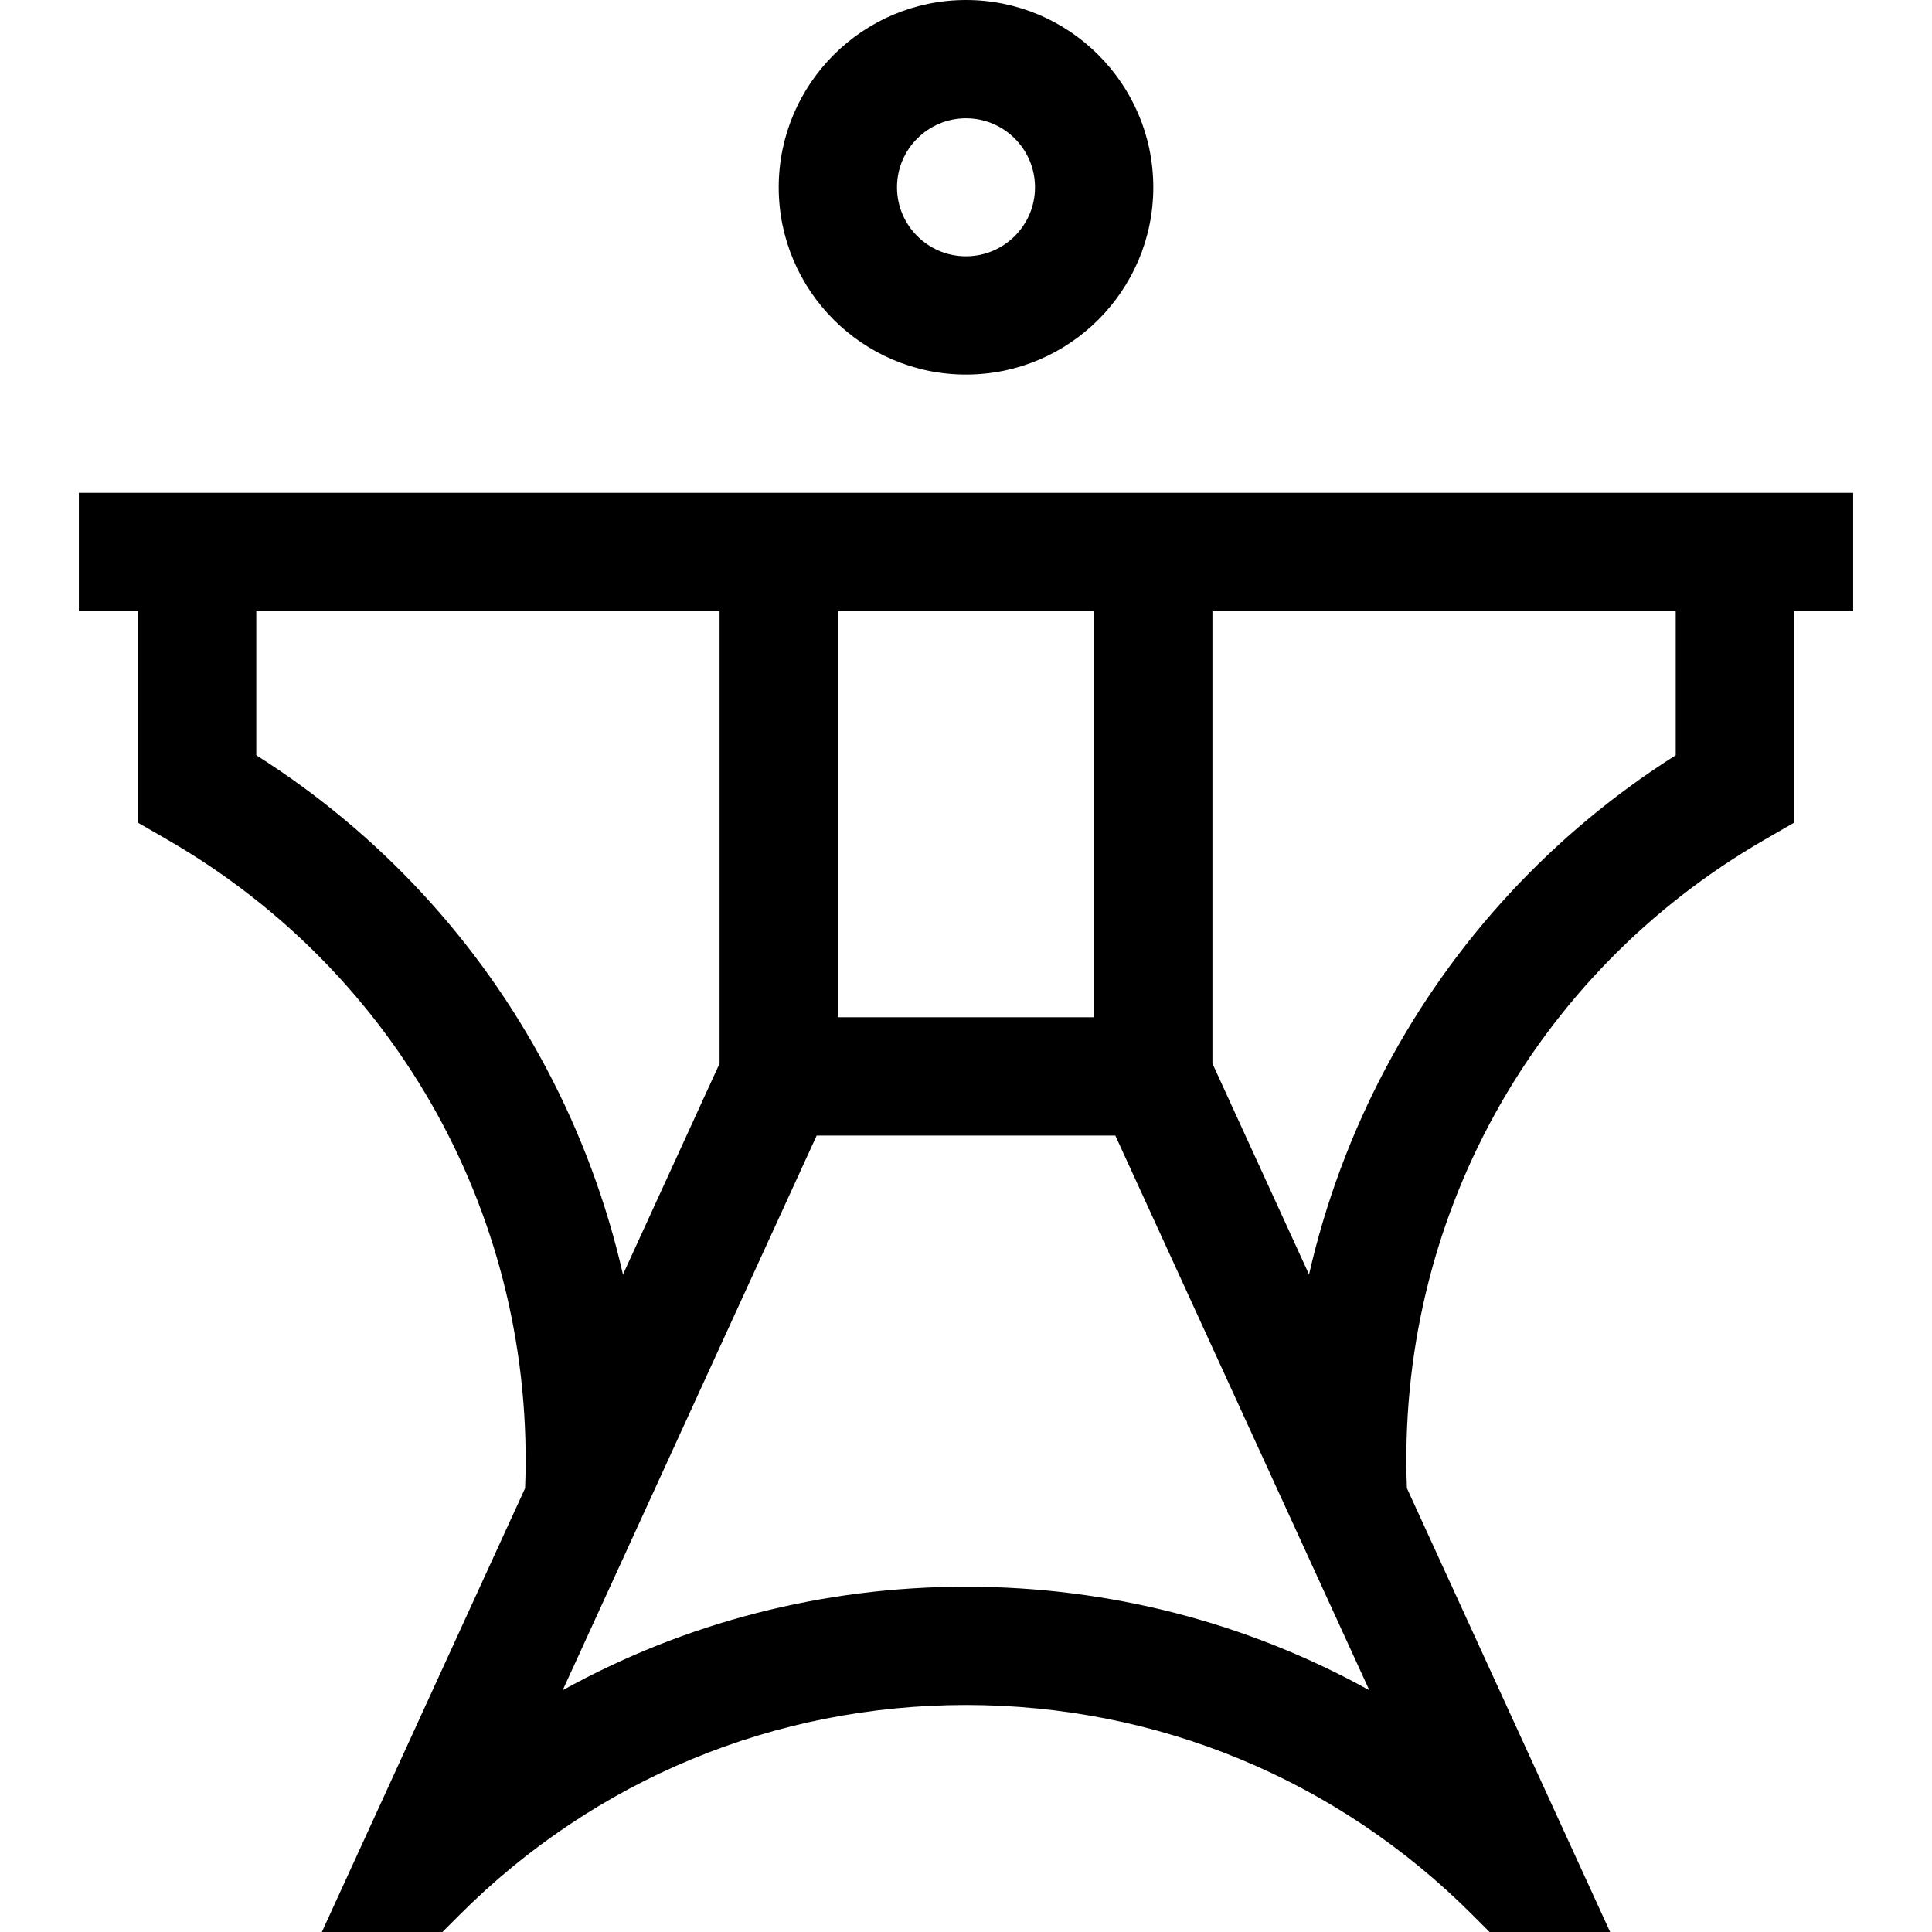 <?xml version="1.0" encoding="iso-8859-1"?>
<!-- Generator: Adobe Illustrator 19.0.0, SVG Export Plug-In . SVG Version: 6.00 Build 0)  -->
<svg xmlns="http://www.w3.org/2000/svg" xmlns:xlink="http://www.w3.org/1999/xlink" version="1.1" id="Layer_1" x="0px" y="0px" viewBox="0 0 512 512" style="enable-background:new 0 0 512 512;" xml:space="preserve">
<g>
	<g>
		<path d="M256,0c-27.367,0-49.633,22.266-49.633,49.633c0,27.367,22.266,49.633,49.633,49.633    c27.367,0,49.633-22.266,49.633-49.633C305.633,22.266,283.367,0,256,0z M256,67.918c-10.082,0-18.286-8.203-18.286-18.286    c0-10.082,8.203-18.286,18.286-18.286s18.286,8.203,18.286,18.286C274.286,59.715,266.082,67.918,256,67.918z"/>
	</g>
</g>
<g>
	<g>
		<path d="M20.898,130.612v31.347h15.674v56.069l7.837,4.524c61.413,35.458,97.52,101.099,94.745,171.84L85.298,512h31.953    l4.59-4.591c35.836-35.834,83.481-55.57,134.159-55.57s98.323,19.735,134.159,55.57l4.59,4.591h31.953l-53.855-117.607    c-2.775-70.74,33.331-136.381,94.745-171.84l7.837-4.524v-56.069h15.673v-31.347H20.898z M222.041,161.959h67.918v107.625h-67.918    V161.959z M67.918,200.147v-38.188h122.776v119.88l-25.603,55.912c-4.312-18.908-11.099-37.265-20.265-54.569    C126.857,249.26,100.381,220.713,67.918,200.147z M256,420.492c-38.003,0-74.538,9.522-106.887,27.441l67.315-147.003h79.143    l67.315,147.003C330.538,430.014,294.003,420.492,256,420.492z M444.082,200.147c-32.463,20.565-58.938,49.113-76.909,83.036    c-9.166,17.304-15.951,35.659-20.264,54.569l-25.603-55.912v-119.88h122.775V200.147z"/>
	</g>
</g>
<g>
</g>
<g>
</g>
<g>
</g>
<g>
</g>
<g>
</g>
<g>
</g>
<g>
</g>
<g>
</g>
<g>
</g>
<g>
</g>
<g>
</g>
<g>
</g>
<g>
</g>
<g>
</g>
<g>
</g>
</svg>
